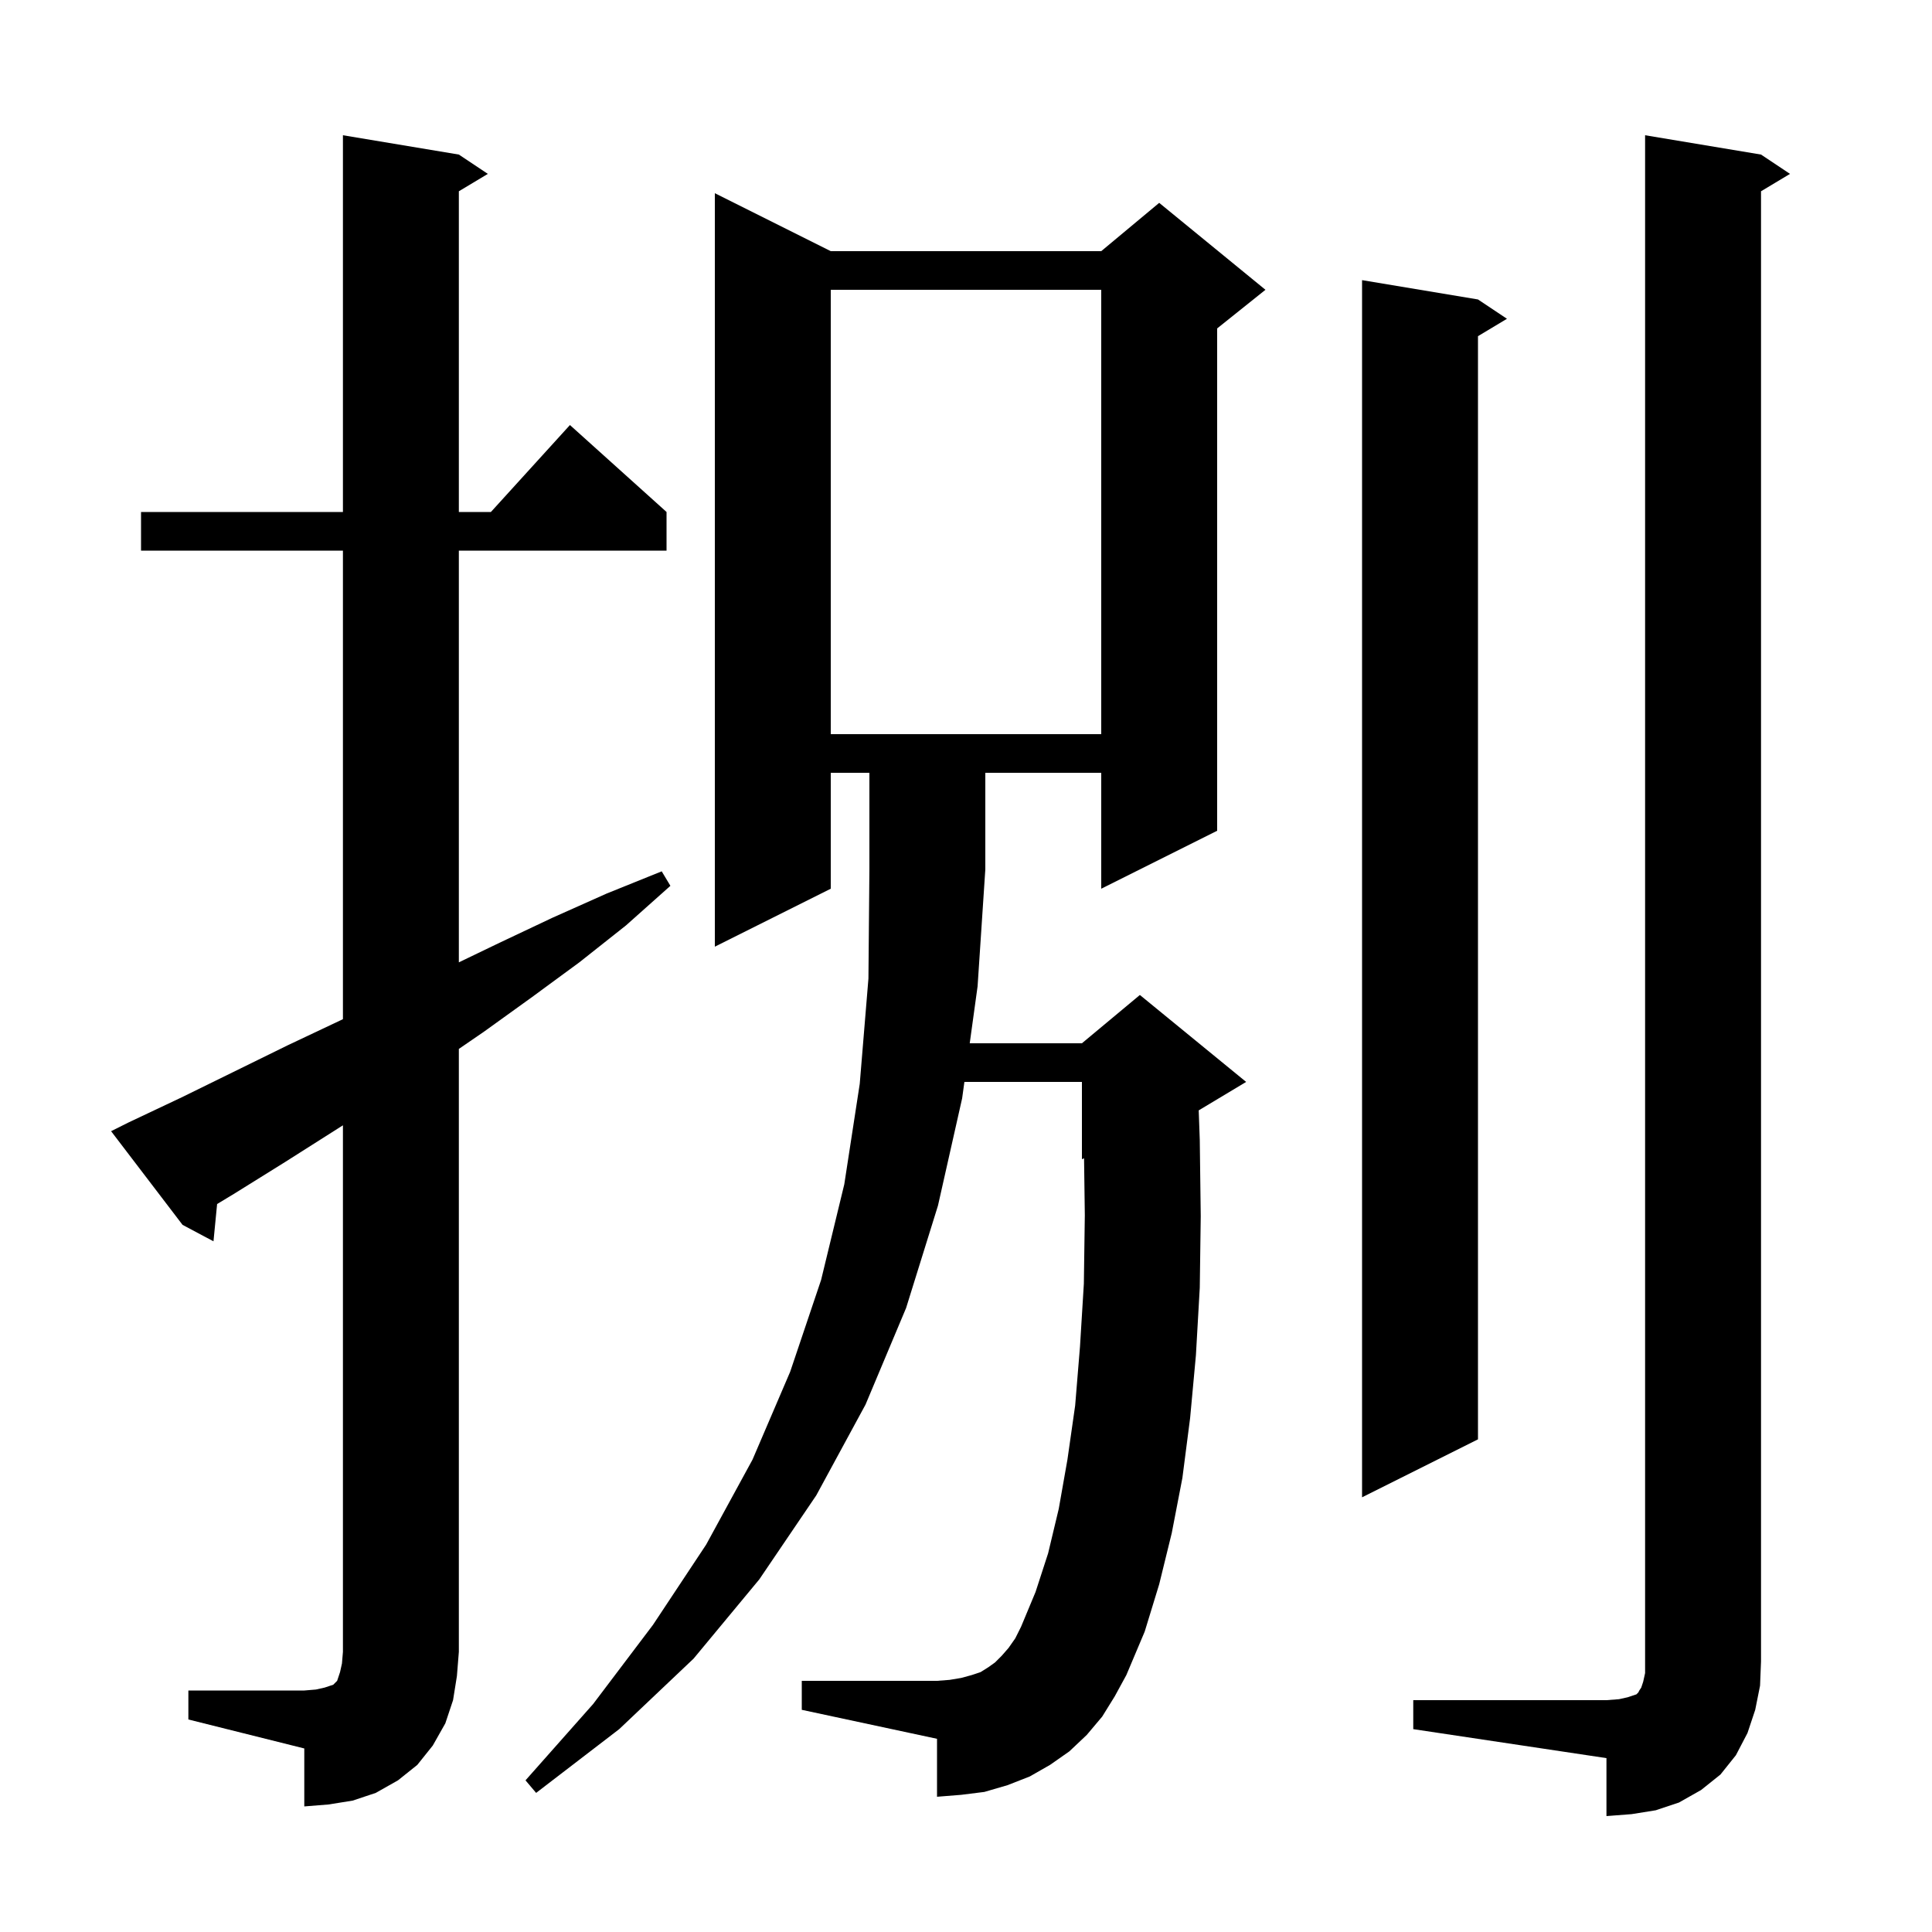 <svg xmlns="http://www.w3.org/2000/svg" xmlns:xlink="http://www.w3.org/1999/xlink" version="1.1" baseProfile="full" viewBox="0 0 200 200" width="200" height="200">
<g fill="black">
<path d="M 146.3 176.0 L 166.3 176.0 L 167.6 175.9 L 168.5 175.7 L 169.4 175.4 L 169.6 175.2 L 169.7 175.0 L 169.9 174.7 L 170.1 174.1 L 170.3 173.2 L 170.3 14.0 L 182.3 16.0 L 185.3 18.0 L 182.3 19.8 L 182.3 172.0 L 182.2 174.5 L 181.7 177.0 L 180.9 179.4 L 179.7 181.7 L 178.1 183.7 L 176.1 185.3 L 173.8 186.6 L 171.4 187.4 L 168.9 187.8 L 166.3 188.0 L 166.3 182.0 L 146.3 179.0 Z M 19.5 175.0 L 31.5 175.0 L 32.7 174.9 L 33.6 174.7 L 34.5 174.4 L 34.9 174.0 L 35.2 173.1 L 35.4 172.2 L 35.5 171.0 L 35.5 116.492 L 29.5 120.3 L 24.2 123.6 L 22.475 124.641 L 22.1 128.5 L 18.9 126.8 L 11.5 117.1 L 13.3 116.2 L 18.8 113.6 L 29.8 108.2 L 35.3 105.6 L 35.5 105.502 L 35.5 57.0 L 14.6 57.0 L 14.6 53.0 L 35.5 53.0 L 35.5 14.0 L 47.5 16.0 L 50.5 18.0 L 47.5 19.8 L 47.5 53.0 L 50.818 53.0 L 59.0 44.0 L 69.0 53.0 L 69.0 57.0 L 47.5 57.0 L 47.5 99.622 L 51.7 97.6 L 57.2 95.0 L 62.8 92.5 L 68.5 90.2 L 69.4 91.7 L 64.8 95.8 L 60.0 99.6 L 55.1 103.2 L 50.1 106.8 L 47.5 108.584 L 47.5 171.0 L 47.3 173.5 L 46.9 176.0 L 46.1 178.4 L 44.8 180.7 L 43.2 182.7 L 41.2 184.3 L 38.9 185.6 L 36.5 186.4 L 34.0 186.8 L 31.5 187.0 L 31.5 181.0 L 19.5 178.0 Z M 114.1 177.7 L 112.5 179.6 L 110.7 181.3 L 108.7 182.7 L 106.6 183.9 L 104.3 184.8 L 101.9 185.5 L 99.5 185.8 L 97.0 186.0 L 97.0 180.0 L 83.0 177.0 L 83.0 174.0 L 97.0 174.0 L 98.3 173.9 L 99.5 173.7 L 100.6 173.4 L 101.5 173.1 L 102.3 172.6 L 103.0 172.1 L 103.7 171.4 L 104.4 170.6 L 105.1 169.6 L 105.7 168.4 L 107.2 164.8 L 108.5 160.8 L 109.6 156.2 L 110.5 151.1 L 111.3 145.5 L 111.8 139.4 L 112.2 132.9 L 112.3 125.8 L 112.221 119.908 L 112.0 120.0 L 112.0 112.0 L 99.834 112.0 L 99.6 113.7 L 97.1 124.8 L 93.8 135.4 L 89.6 145.4 L 84.5 154.8 L 78.6 163.5 L 71.8 171.7 L 64.1 179.0 L 55.5 185.6 L 54.4 184.3 L 61.4 176.4 L 67.6 168.2 L 73.1 159.9 L 77.9 151.1 L 81.8 142.0 L 85.0 132.5 L 87.4 122.6 L 89.0 112.2 L 89.9 101.3 L 90.0 90.0 L 90.0 80.0 L 86.0 80.0 L 86.0 92.0 L 74.0 98.0 L 74.0 20.0 L 86.0 26.0 L 114.0 26.0 L 120.0 21.0 L 131.0 30.0 L 126.0 34.0 L 126.0 86.0 L 114.0 92.0 L 114.0 80.0 L 102.0 80.0 L 102.0 90.0 L 101.2 102.1 L 100.386 108.0 L 112.0 108.0 L 118.0 103.0 L 129.0 112.0 L 124.09 114.946 L 124.2 118.0 L 124.3 125.9 L 124.2 133.3 L 123.8 140.3 L 123.2 146.8 L 122.4 153.0 L 121.3 158.7 L 120.0 164.0 L 118.5 168.9 L 116.6 173.4 L 115.4 175.6 Z M 153.0 31.0 L 156.0 33.0 L 153.0 34.8 L 153.0 149.0 L 141.0 155.0 L 141.0 29.0 Z M 86.0 30.0 L 86.0 76.0 L 114.0 76.0 L 114.0 30.0 Z " />
</g>
</svg>

